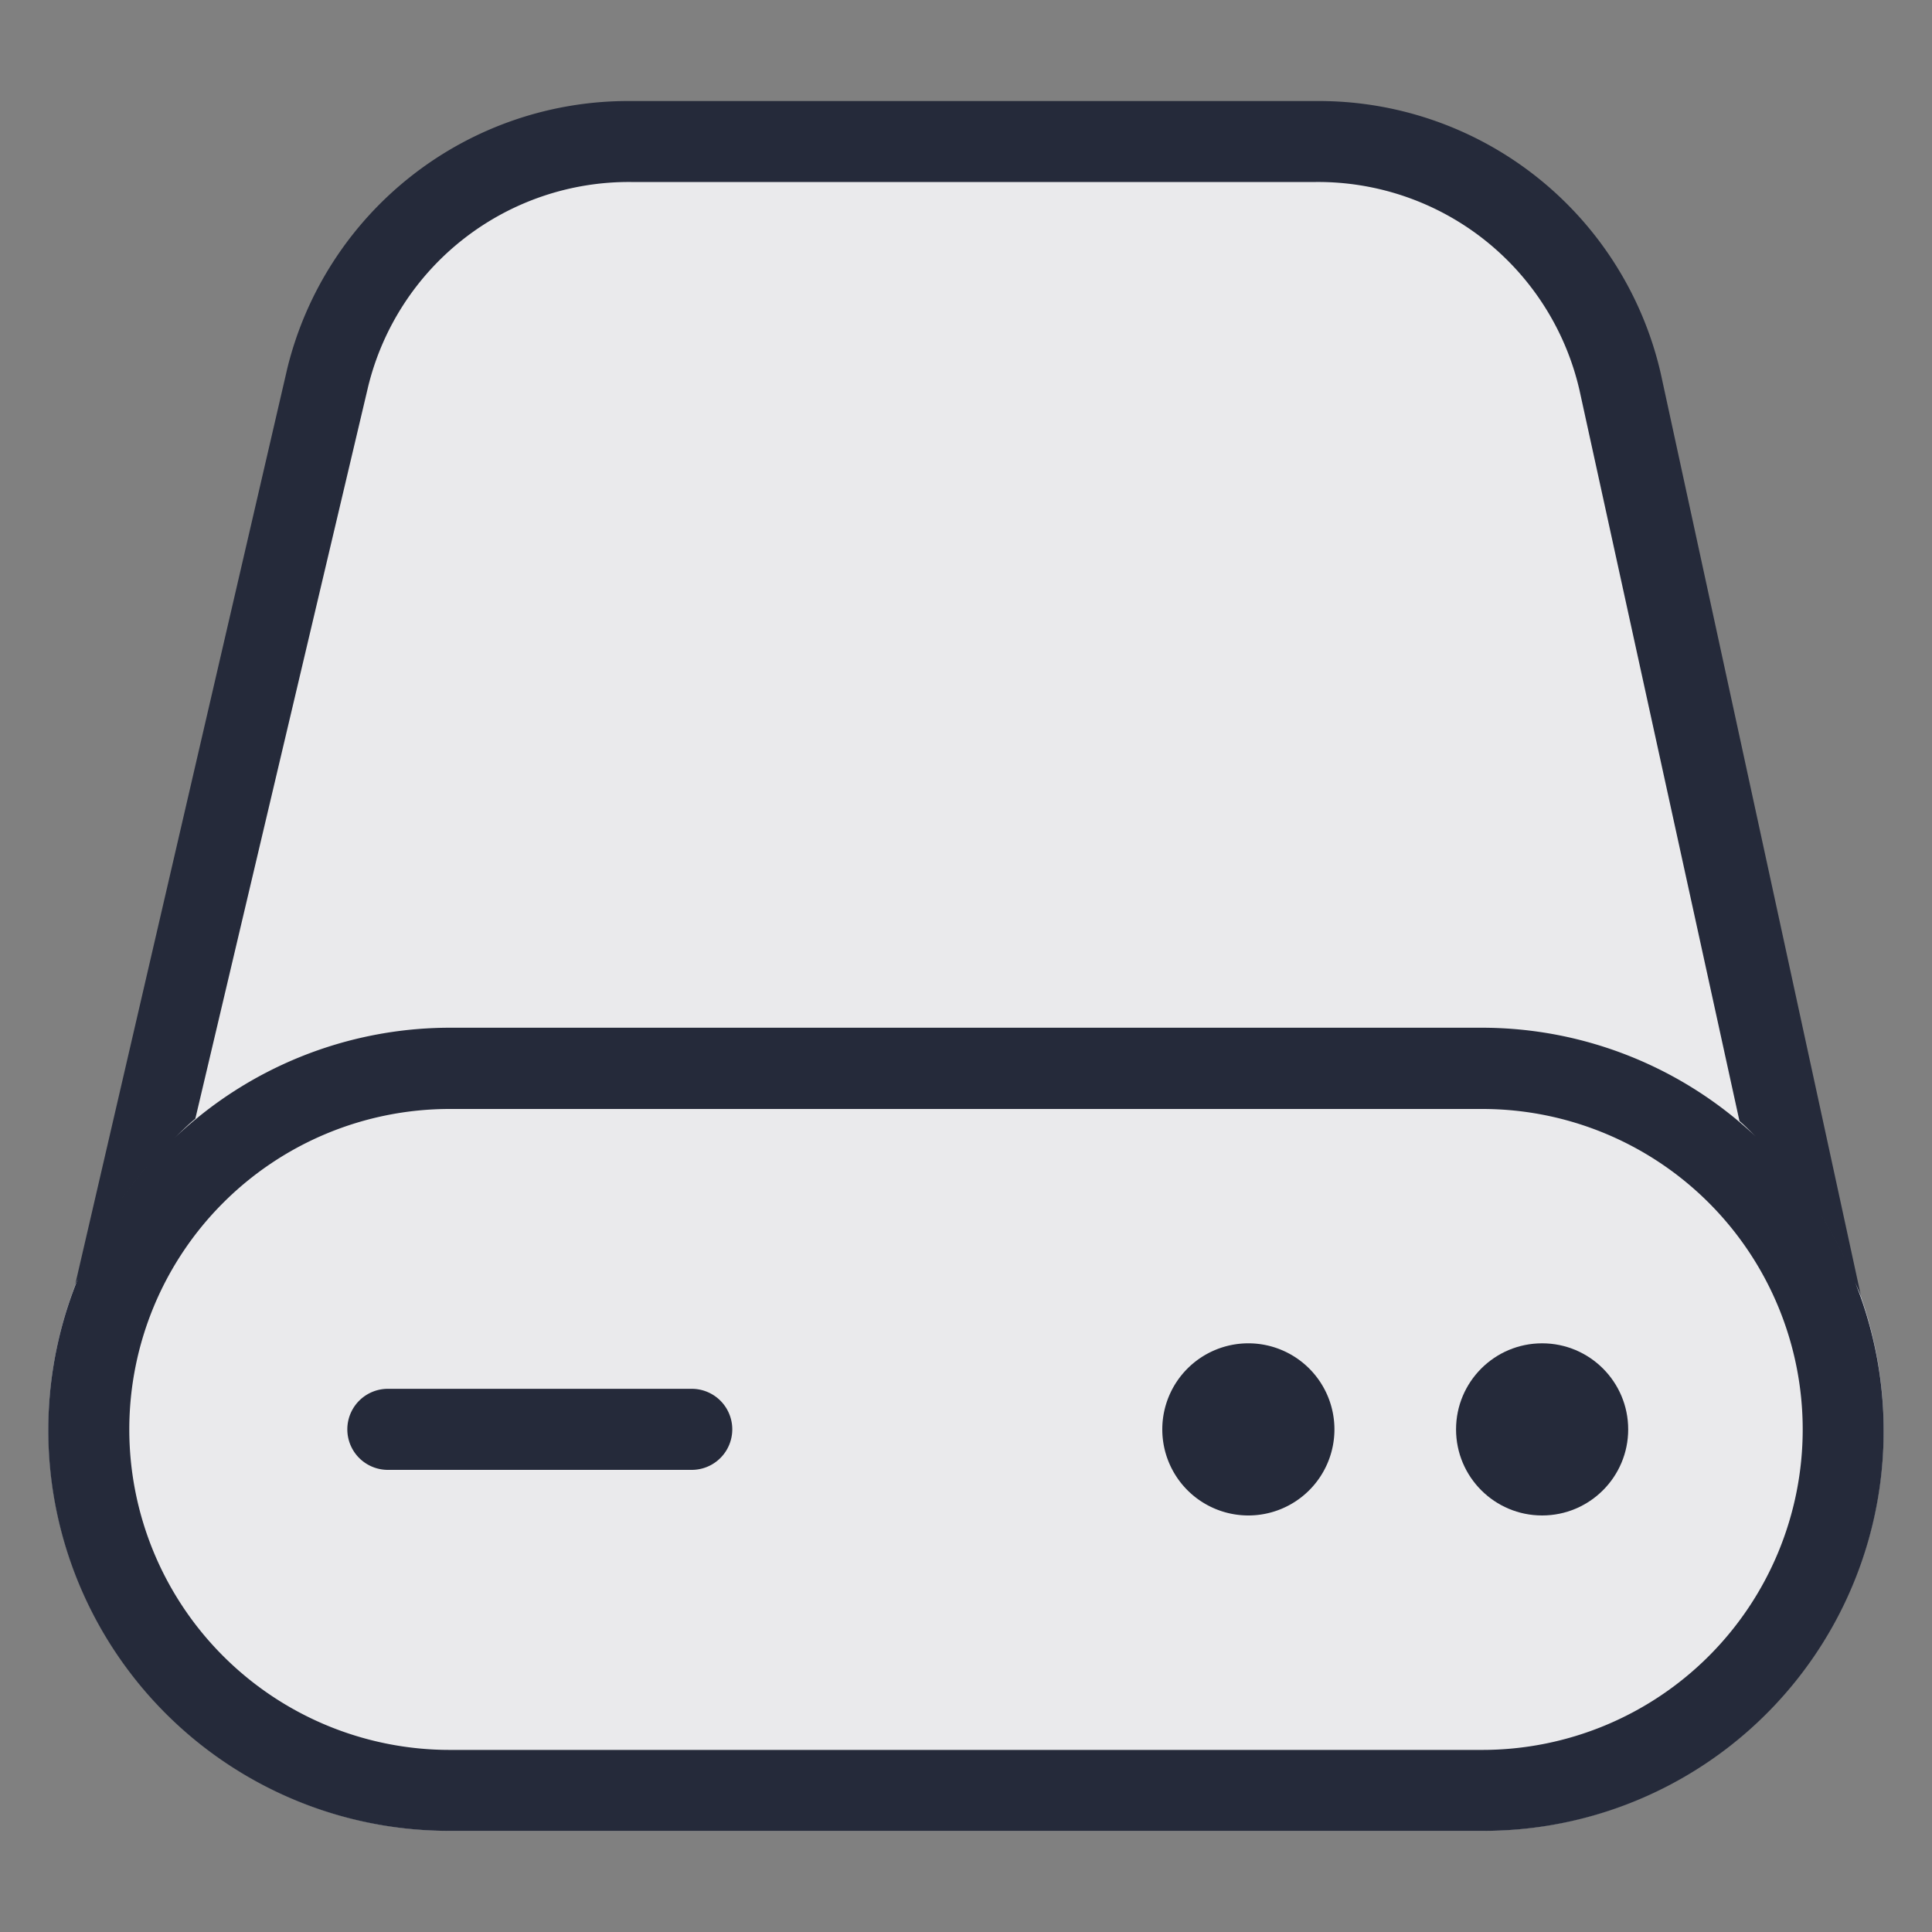 <svg id="Storage" xmlns="http://www.w3.org/2000/svg" viewBox="0 0 20 20"><rect x="0" y="0" width="20" height="20" fill="#808080" stroke="none"/><path d="M18.31,11.891,16.613,3.954a3.146,3.146,0,0,0-3.076-2.488H6.614a3.146,3.146,0,0,0-3.065,2.439L1.714,11.862a4.156,4.156,0,0,0,2.942,7.091H15.344A4.152,4.152,0,0,0,18.31,11.891Z" fill="#252a3a"/><path d="M18.31,11.891,16.613,3.954a3.146,3.146,0,0,0-3.076-2.488H6.614a3.146,3.146,0,0,0-3.065,2.439L1.714,11.862a4.156,4.156,0,0,0,2.942,7.091H15.344A4.152,4.152,0,0,0,18.31,11.891Z" fill="#fff" fill-opacity="0.9"/><g id="Lines"><path d="M19.2,13.265c.02.05.046.097.064.148L17.192,3.866a3.632,3.632,0,0,0-3.57-2.82H6.532A3.633,3.633,0,0,0,2.975,3.81L.778,13.299c.01-.025.024-.049.034-.074a4.149,4.149,0,0,0,3.844,5.728H15.344A4.141,4.141,0,0,0,19.2,13.265Zm-.426-.811a4.162,4.162,0,0,0-.448-.543A4.162,4.162,0,0,1,18.774,12.454Zm.349.632a4.16,4.16,0,0,0-.293-.54A4.136,4.136,0,0,1,19.123,13.086ZM3.812,3.998a2.779,2.779,0,0,1,2.72-2.114h7.089a2.777,2.777,0,0,1,2.73,2.156l1.656,7.565c.067.056.126.121.19.181a4.133,4.133,0,0,0-2.853-1.147H4.656a4.134,4.134,0,0,0-2.863,1.155c.075-.072.148-.147.229-.213ZM1.688,11.894a4.185,4.185,0,0,0-.444.538A4.178,4.178,0,0,1,1.688,11.894Zm-.526.668a4.139,4.139,0,0,0-.287.528A4.139,4.139,0,0,1,1.162,12.562Zm14.182,5.553H4.656a3.317,3.317,0,0,1,0-6.635H15.344a3.317,3.317,0,0,1,0,6.635Z" fill="#252a3a" fill-rule="evenodd"/><path d="M12.923,13.906a.891.891,0,1,0,.891.891h0a.891.891,0,0,0-.891-.891Z" fill="#252a3a" fill-rule="evenodd"/><circle cx="15.964" cy="14.797" r="0.891" fill="#252a3a"/><path d="M7.161,14.377H4.015a.419.419,0,0,0,0,.839H7.161a.419.419,0,0,0,0-.839Z" fill="#252a3a" fill-rule="evenodd"/></g></svg>